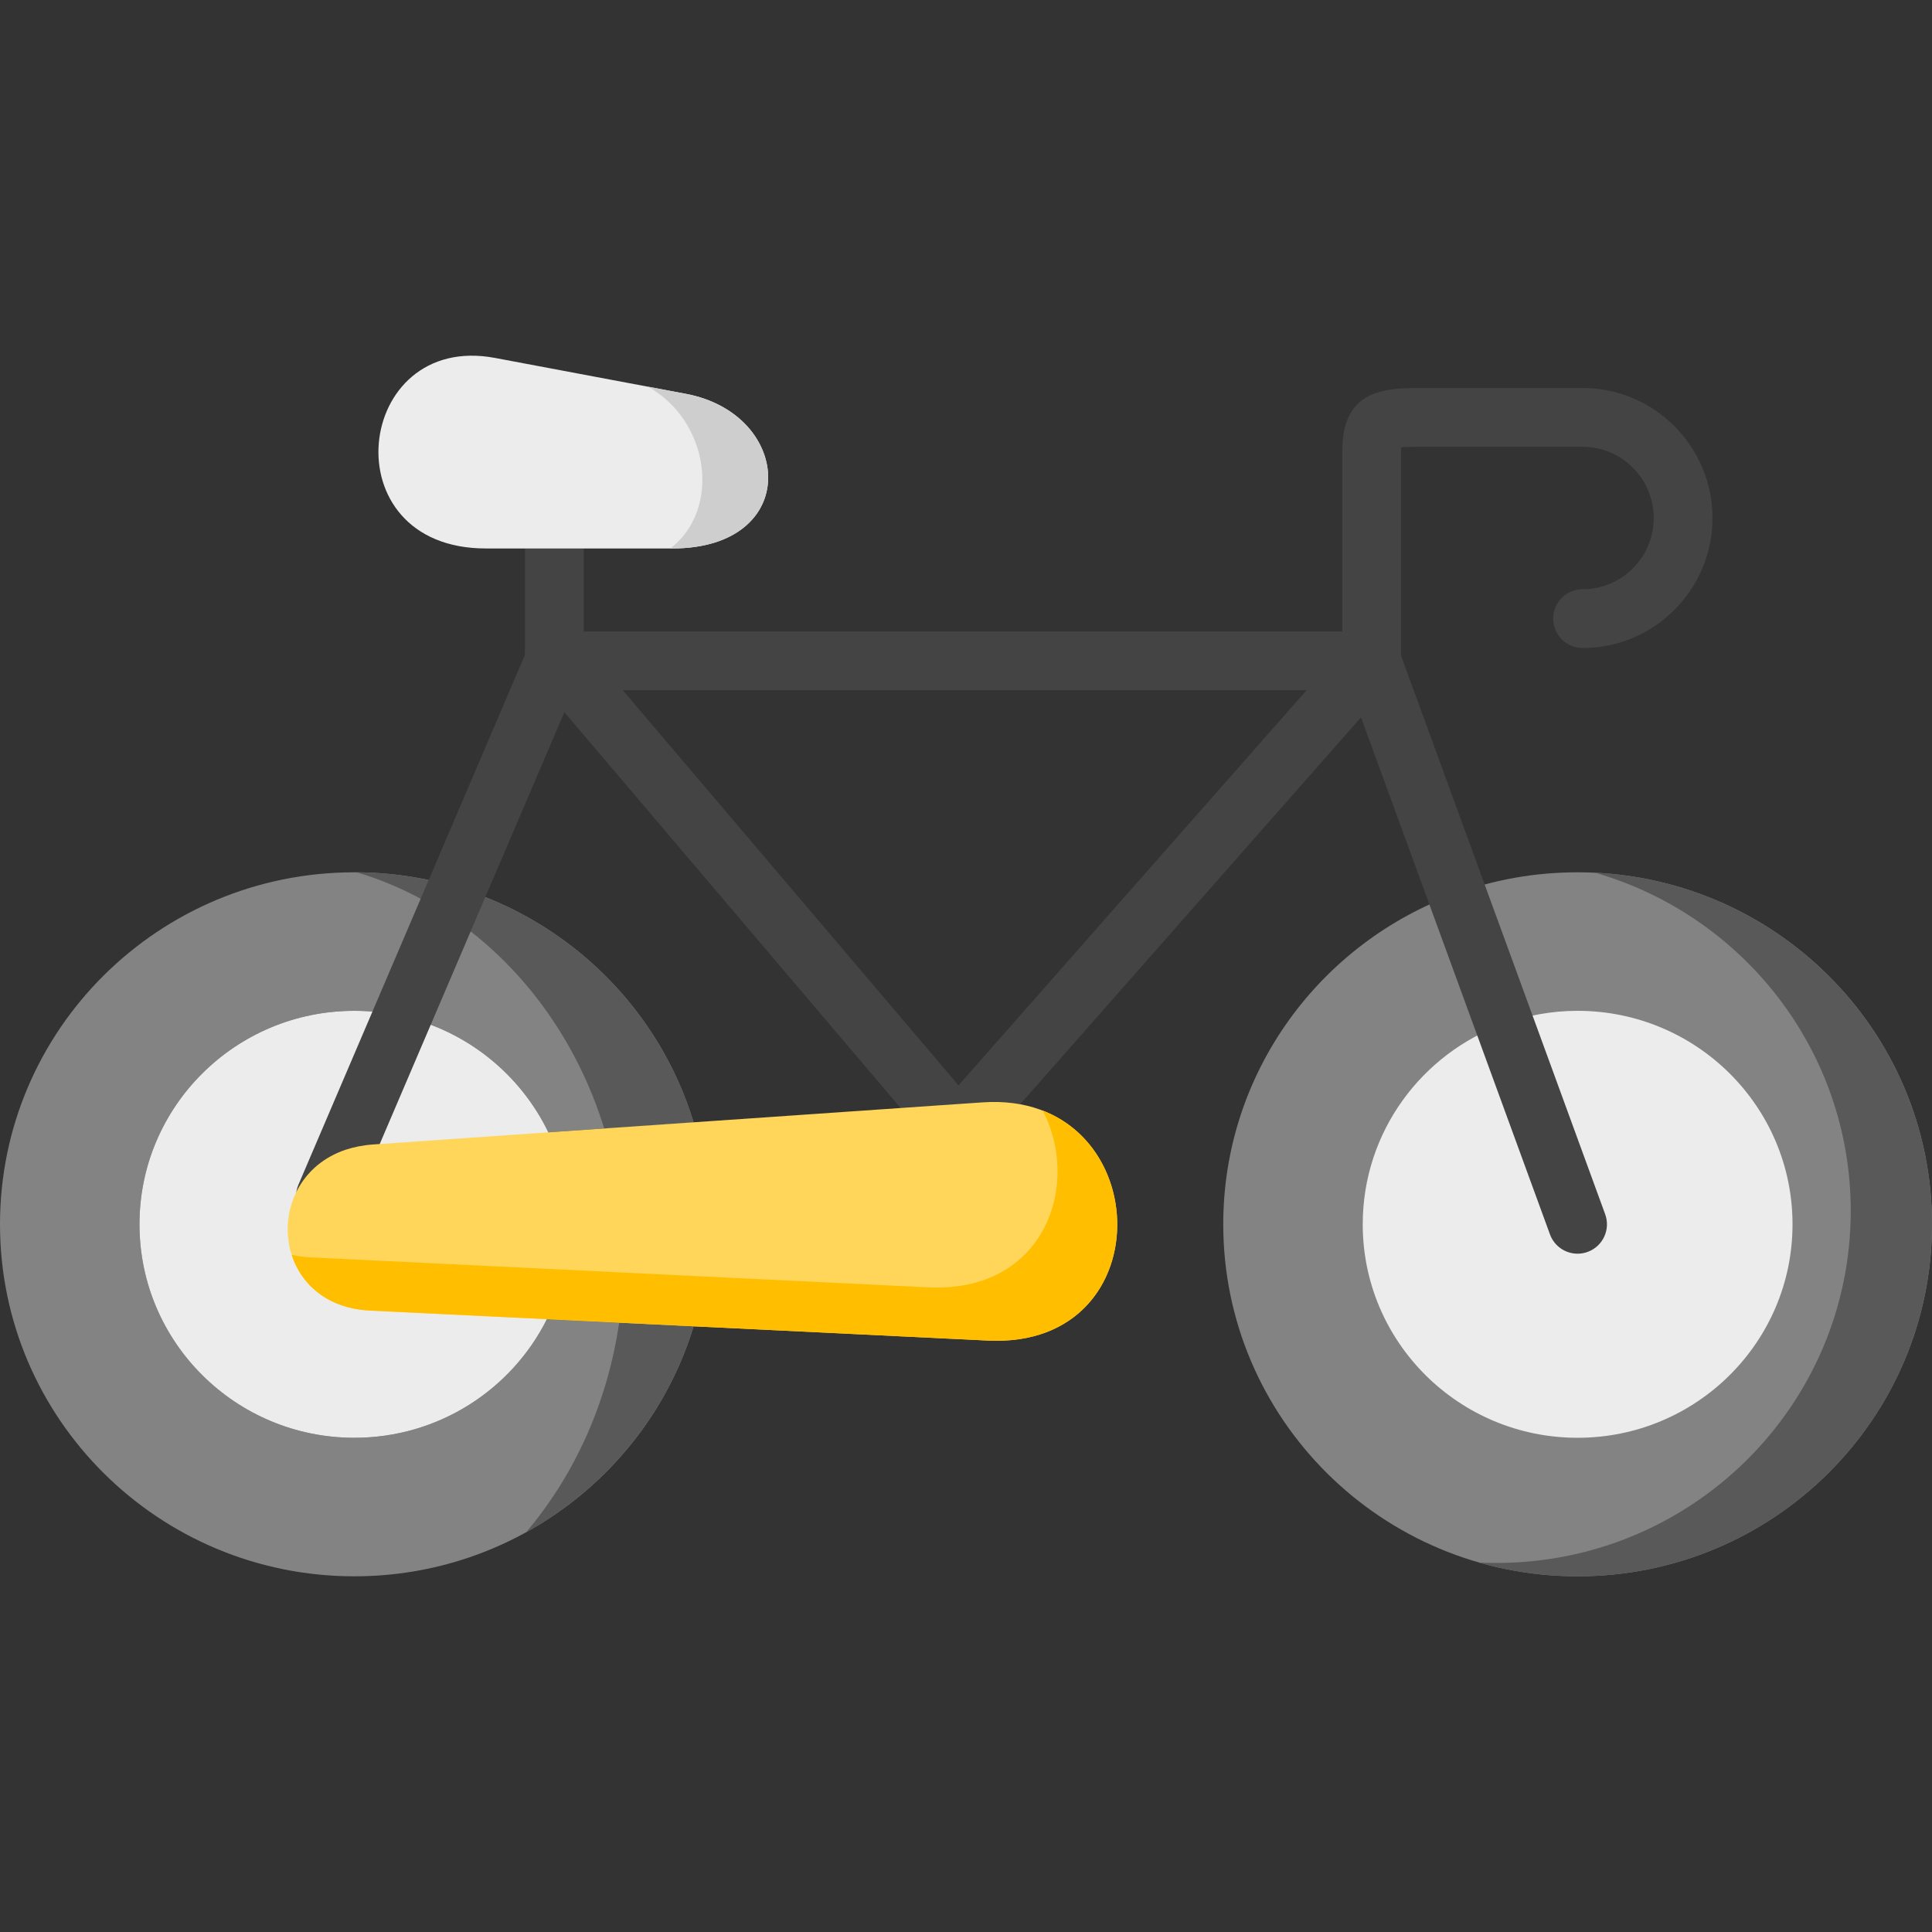 <svg id="Layer_1" enable-background="new 0 0 497 497" height="512" viewBox="0 0 497 497" width="512" xmlns="http://www.w3.org/2000/svg"><rect x="0" y="0" width="497" height="497" fill="#333333" stroke="none"/><g clip-rule="evenodd" fill-rule="evenodd"><path d="m91.147 224.396c-50.341 0-91.147 40.535-91.147 90.552s40.806 90.552 91.147 90.552c41.178 0 75.97-27.1 87.281-64.312l-37.742-1.833c-9.049 18.076-27.834 30.509-49.54 30.509-30.526 0-55.267-24.579-55.267-54.916s24.741-54.916 55.267-54.916c4.267 0 8.419.487 12.399 1.404 16.58 3.753 30.325 14.954 37.513 29.85l37.37-2.578c-8.791-28.876-31.671-51.65-60.736-60.416-8.39-2.55-17.295-3.896-26.545-3.896z" fill="#838383"/><path d="m91.147 260.032c-30.526 0-55.267 24.579-55.267 54.916s24.741 54.916 55.267 54.916c21.706 0 40.491-12.433 49.54-30.509l.372-48.069c-7.188-14.896-20.933-26.097-37.513-29.85-3.98-.917-8.132-1.404-12.399-1.404z" fill="#ececec"/><path d="m178.429 288.708c-8.791-28.876-31.671-51.65-60.736-60.416-8.218-2.492-16.952-3.839-25.973-3.896 8.19 2.406 15.95 6.044 23.08 10.714 18.842 12.318 33.418 31.855 40.634 55.202z" fill="#595959"/><path d="m178.429 341.188-19.157-.945c-3.007 20.712-11.569 39.332-23.939 53.942 20.502-11.316 36.194-30.28 43.096-52.997z" fill="#595959"/><path d="m374.726 229.81c-35.021 12.633-60.049 45.978-60.049 85.138 0 50.017 40.806 90.552 91.147 90.552 50.37 0 91.176-40.535 91.176-90.552s-40.806-90.552-91.176-90.552c-10.91 0-21.391 1.891-31.098 5.414z" fill="#838383"/><path d="m386.953 263.327c-21.219 7.649-36.396 27.873-36.396 51.621 0 30.337 24.741 54.916 55.267 54.916s55.295-24.579 55.295-54.916-24.77-54.916-55.295-54.916c-6.615 0-12.972 1.175-18.871 3.295z" fill="#ececec"/><path d="m497 314.948c0-48.527-38.429-88.146-86.737-90.466 38.028 10.914 65.833 45.749 65.833 87.028 0 50.017-40.806 90.552-91.147 90.552-1.489 0-2.978-.029-4.439-.086 8.047 2.292 16.551 3.524 25.314 3.524 50.37 0 91.176-40.535 91.176-90.552z" fill="#595959"/></g><path d="m352.849 177.555h-210.244c-4.175 0-7.559-3.384-7.559-7.559s3.384-7.559 7.559-7.559h210.243c4.175 0 7.559 3.384 7.559 7.559s-3.384 7.559-7.558 7.559z" fill="#444"/><path d="m241.059 291.941c-2.142 0-4.27-.905-5.765-2.665l-98.449-115.875c-2.703-3.182-2.315-7.952.866-10.655 3.184-2.703 7.954-2.315 10.655.867l98.449 115.875c2.703 3.181 2.315 7.952-.866 10.655-1.422 1.207-3.161 1.798-4.89 1.798z" fill="#444"/><path d="m252.792 291.139c-1.775 0-3.557-.622-4.993-1.887-3.133-2.76-3.436-7.536-.676-10.669l100.054-113.583c2.759-3.132 7.536-3.434 10.668-.676 3.133 2.76 3.436 7.536.676 10.669l-100.054 113.584c-1.493 1.695-3.579 2.562-5.675 2.562z" fill="#444"/><path d="m83.717 315.291c-.99 0-1.997-.196-2.966-.61-3.839-1.64-5.622-6.082-3.981-9.921l58.277-136.311v-41.48c0-4.175 3.384-7.559 7.559-7.559s7.559 3.384 7.559 7.559v43.027c0 1.021-.206 2.031-.607 2.97l-58.886 137.734c-1.227 2.87-4.019 4.591-6.955 4.591z" fill="#444"/><path d="m405.825 322.509c-3.085 0-5.98-1.901-7.101-4.966l-52.976-144.952c-.304-.832-.459-1.709-.459-2.595v-53.884c0-15.038 9.576-16.296 19.385-16.296h42.438c18.427 0 33.417 15.008 33.417 33.456 0 18.432-14.99 33.427-33.417 33.427-4.175 0-7.559-3.384-7.559-7.559s3.384-7.559 7.559-7.559c10.09 0 18.3-8.213 18.3-18.309 0-10.111-8.21-18.337-18.3-18.337h-42.438c-2.055 0-3.386.058-4.247.132-.013.292-.021.638-.021 1.046v52.546l52.517 143.695c1.434 3.921-.584 8.261-4.505 9.694-.855.312-1.731.461-2.593.461z" fill="#444"/><path clip-rule="evenodd" d="m176.395 101.301-49.053-9.224c-36.253-6.818-42.696 49.014-2.348 49.014h17.611 30.325c33.361.001 31.299-34.576 3.465-39.79z" fill="#ececec" fill-rule="evenodd"/><path clip-rule="evenodd" d="m172.931 141.092c33.361 0 31.299-34.576 3.465-39.79l-9.736-1.833c15.893 8.795 18.9 31.54 5.784 41.624h.487z" fill="#cecece" fill-rule="evenodd"/><path clip-rule="evenodd" d="m178.429 288.708-37.37 2.578-45.015 3.122c-2.634.172-5.011.659-7.188 1.375-21.82 7.419-19.501 40.105 6.357 41.366l45.473 2.206 37.742 1.833 75.713 3.667c45.989 2.234 43.125-64.34-1.346-61.275l-11.741.802z" fill="#ffd659" fill-rule="evenodd"/><path clip-rule="evenodd" d="m238.793 331.162-57.472-2.779-18.241-.888-17.897-.888-4.41-.201-15.435-.745-45.473-2.206c-1.718-.086-3.322-.315-4.839-.659 2.405 7.563 9.163 13.808 20.188 14.352l45.473 2.206 18.585.888 19.157.945 75.713 3.667c39.918 1.948 43.011-47.983 14.06-59.184 9.936 18.679.801 46.953-29.409 45.492z" fill="#ffbf00" fill-rule="evenodd"/></svg>